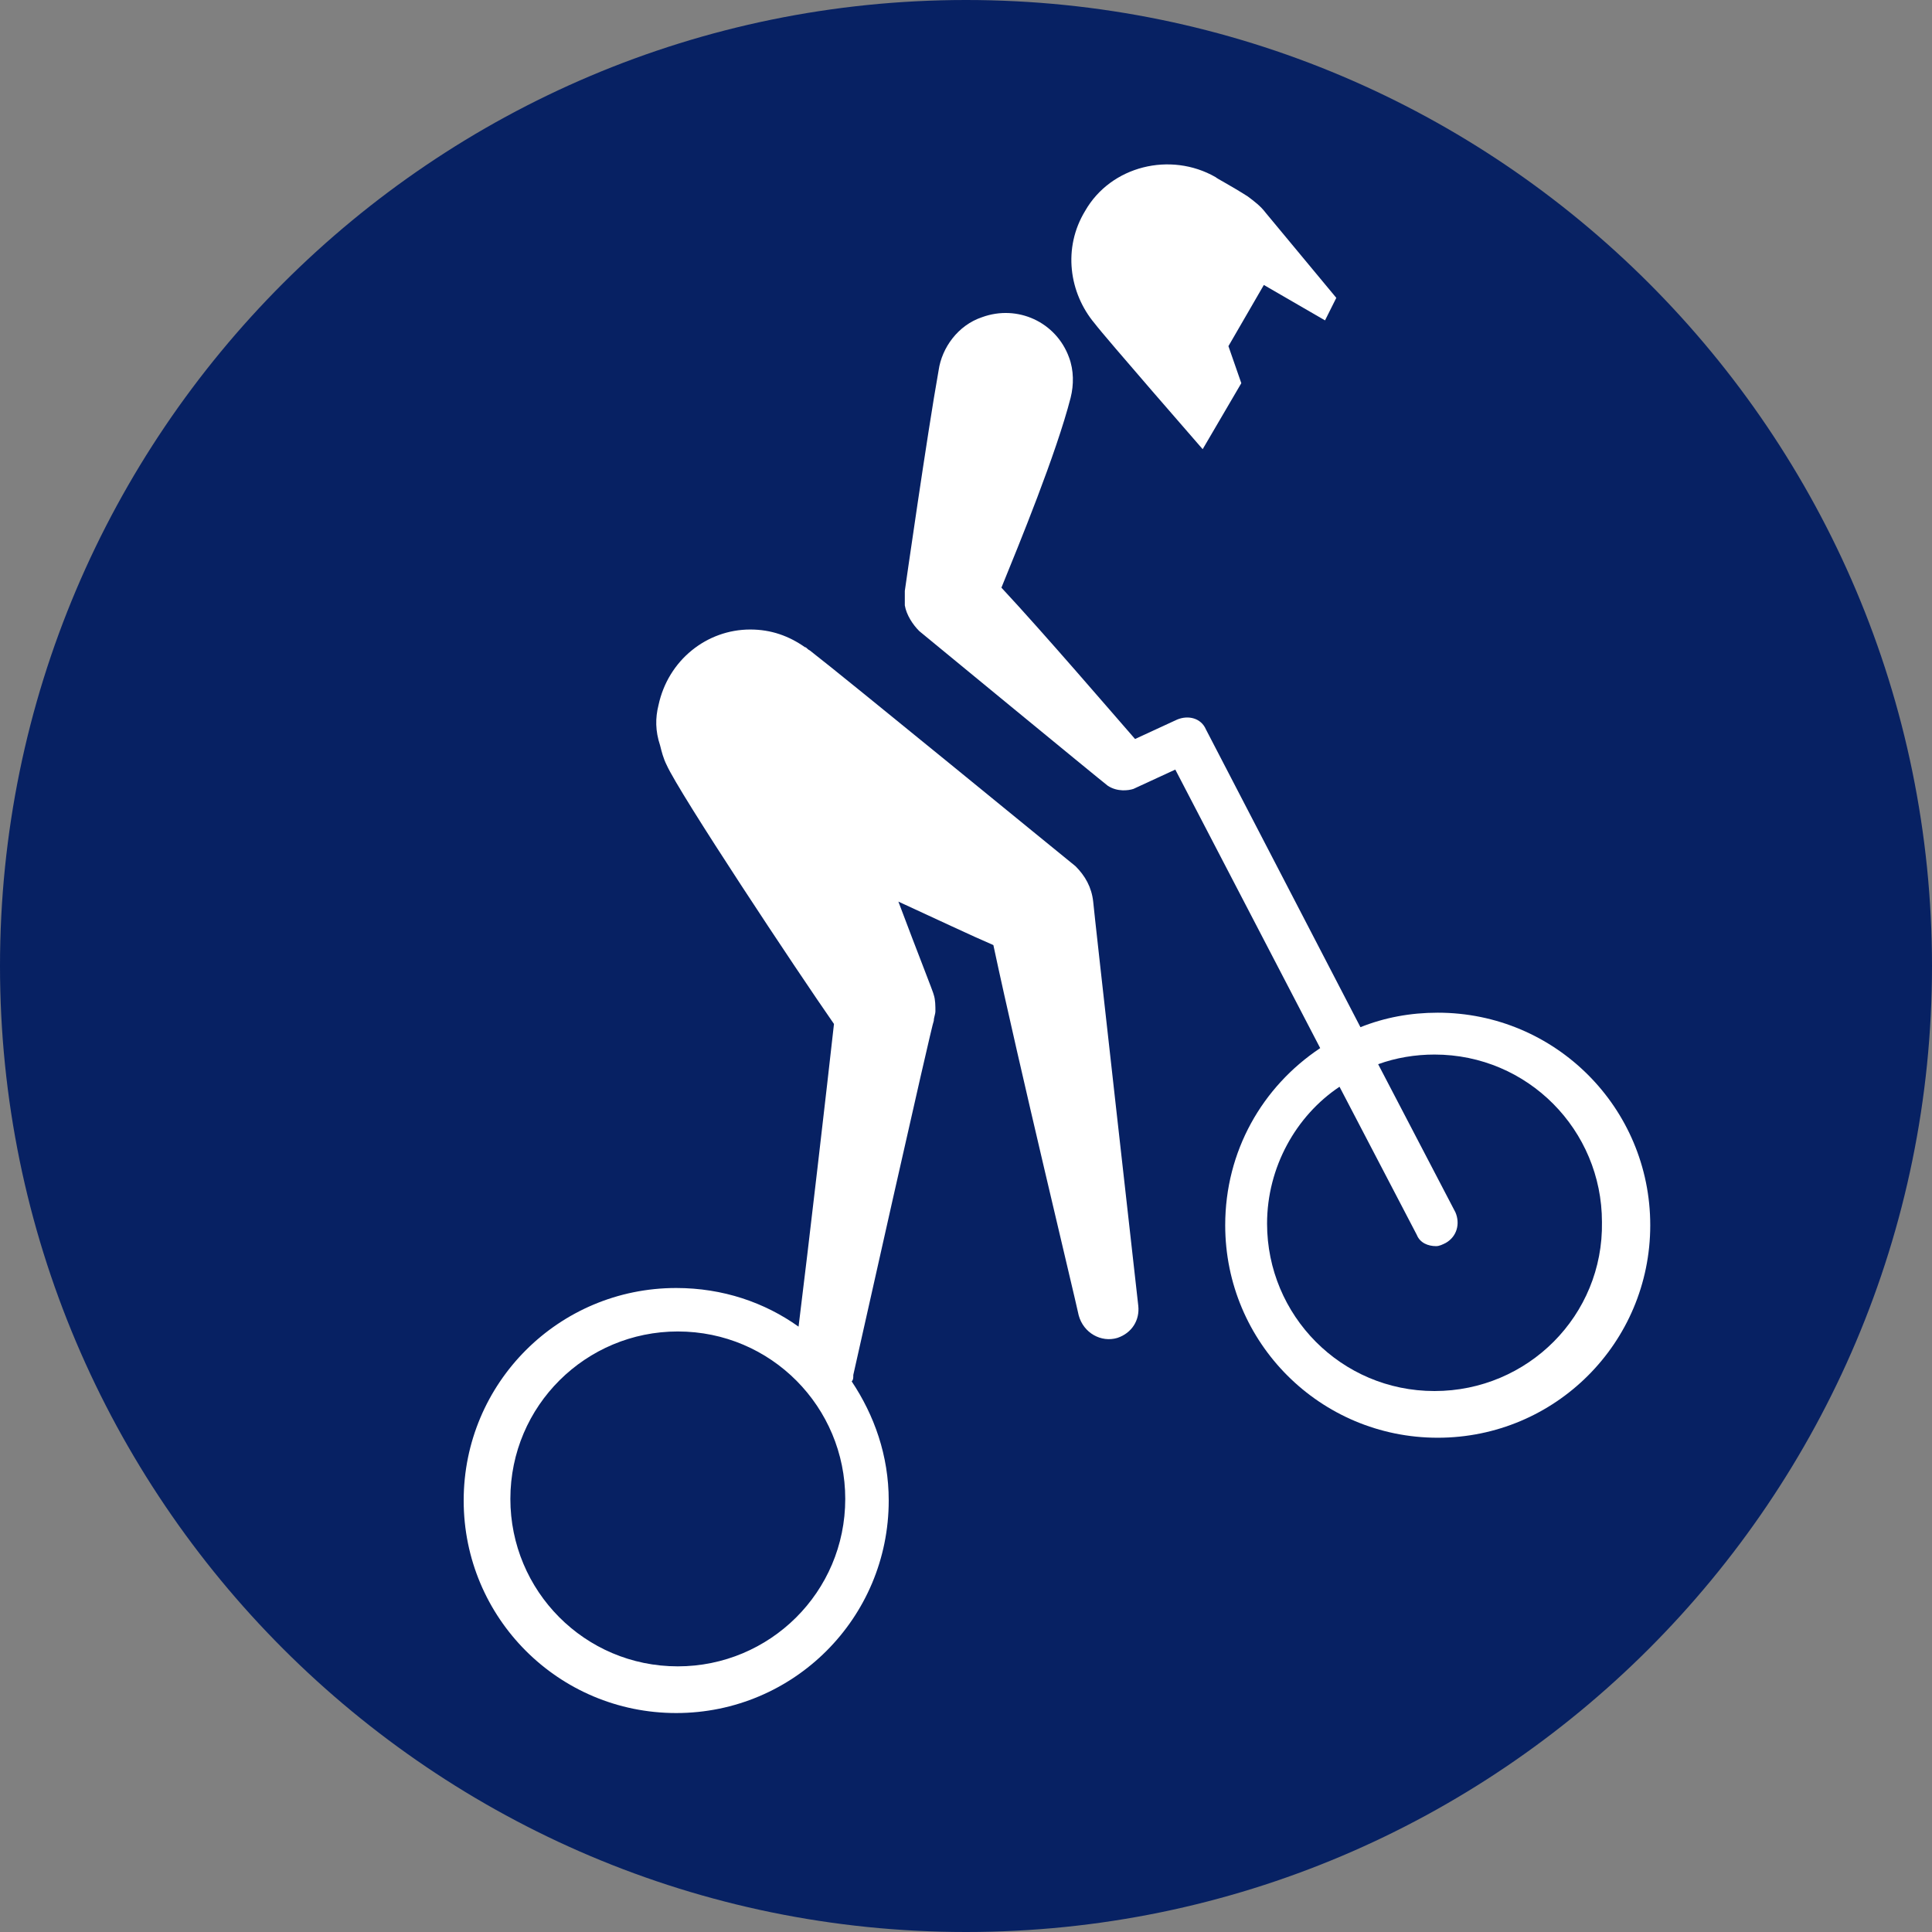 <?xml version="1.0" encoding="utf-8"?>
<!-- Generator: Adobe Illustrator 24.2.0, SVG Export Plug-In . SVG Version: 6.00 Build 0)  -->
<svg version="1.1" id="Layer_1" xmlns="http://www.w3.org/2000/svg" xmlns:xlink="http://www.w3.org/1999/xlink" x="0px" y="0px"
	 width="480px" height="480px" viewBox="0 0 480 480" style="enable-background:new 0 0 480 480;" xml:space="preserve">
<rect x="0" y="0" width="480" height="480" fill="#808080" stroke="none"/>
<style type="text/css">
	.st0{fill:#072163;}
	.st1{fill:#FFFFFF;}
</style>
<path class="st0" d="M480,240c0,132.4-107.6,240-240,240S0,372.4,0,240S107.6,0,240,0S480,107.6,480,240"/>
<path class="st1" d="M272,80.4c2.4,3.2,26.8,31.2,26.8,31.2l9.6-16.4l-3.2-9.2l8.8-15.2l15.2,8.8L332,74l-17.6-21.2
	c-1.2-1.6-2.8-2.8-4.4-4c-4.4-2.8-7.6-4.4-8-4.8c-11.2-6.4-26-2.8-32.4,8.4C264,61.6,265.6,72.8,272,80.4"/>
<path class="st1" d="M275.2,195.2c2.4,1.6,5.2,1.2,6.4,0.8l10.4-4.8l36,69.2c-14.4,9.6-23.6,25.6-23.6,44
	c0,29.2,23.6,52.8,52.8,52.8c29.2,0,52.8-23.6,52.8-52.8c0-29.2-23.6-52.8-52.8-52.8c-6.8,0-13.2,1.2-19.2,3.6l-38.4-74
	c-1.2-2.8-4.4-3.6-7.2-2.4l-10.4,4.8c-5.6-6.4-22.4-26-33.2-37.6c4.4-10.8,13.6-33.2,17.2-47.2c0.8-3.2,0.8-6.8-0.4-10
	c-3.2-8.8-12.8-13.2-21.6-10c-6,2-10,7.6-10.8,13.2c-2.8,15.6-8.4,54.8-8.4,54.8c0,1.2,0,2.4,0,3.6c0.4,2.4,2,4.8,3.6,6.4
	C228.4,156.8,273.6,194,275.2,195.2 M356.4,345.6c-23.2,0-41.6-18.8-41.6-41.6c0-14,7.2-26.8,18-34l19.2,36.8c0.8,2,2.8,2.8,4.8,2.8
	c0.8,0,1.6-0.4,2.4-0.8c2.8-1.6,3.6-4.8,2.4-7.6l-19.2-36.8c4.4-1.6,9.2-2.4,14-2.4c23.2,0,41.6,18.8,41.6,41.6
	C398.4,326.8,379.6,345.6,356.4,345.6"/>
<path class="st1" d="M163.6,175.2c-0.8,3.2-0.8,6.4,0.4,10c0.4,1.6,0.8,3.2,1.6,4.8c3.2,7.2,32.4,51.2,41.6,64.4
	c-1.6,14.4-6.4,56-8.8,75.2c-8.4-6-18.8-9.6-30.4-9.6c-29.2,0-52.8,23.6-52.8,52.8c0,29.2,23.6,52.8,52.8,52.8s52.8-23.6,52.8-52.8
	c0-11.2-3.6-21.2-9.2-29.6c0.4-0.4,0.4-0.8,0.4-1.6c0,0,19.6-87.6,20-88c0-0.8,0.4-1.6,0.4-2.4c0-1.2,0-2.8-0.4-4
	c0-0.4-4-10.4-8.8-23.2c9.6,4.4,18,8.4,23.6,10.8c6.4,30,20,86.4,21.2,92c1.2,4.4,5.6,6.8,9.6,5.6c3.6-1.2,5.6-4.4,5.2-8
	c0,0-11.2-99.6-11.2-100.4c-0.4-3.6-2-6.4-4.4-8.8l0,0c-4-3.2-57.2-46.8-66-53.6c-0.8-0.4-0.8-0.8-1.2-0.8c-4-2.8-8.4-4.4-13.6-4.4
	C175.6,156.4,166,164,163.6,175.2 M168.4,414c-23.2,0-41.6-18.8-41.6-41.6c0-23.2,18.8-41.6,41.6-41.6c23.2,0,41.6,18.8,41.6,41.6
	C210,395.6,191.2,414,168.4,414"/>
</svg>
